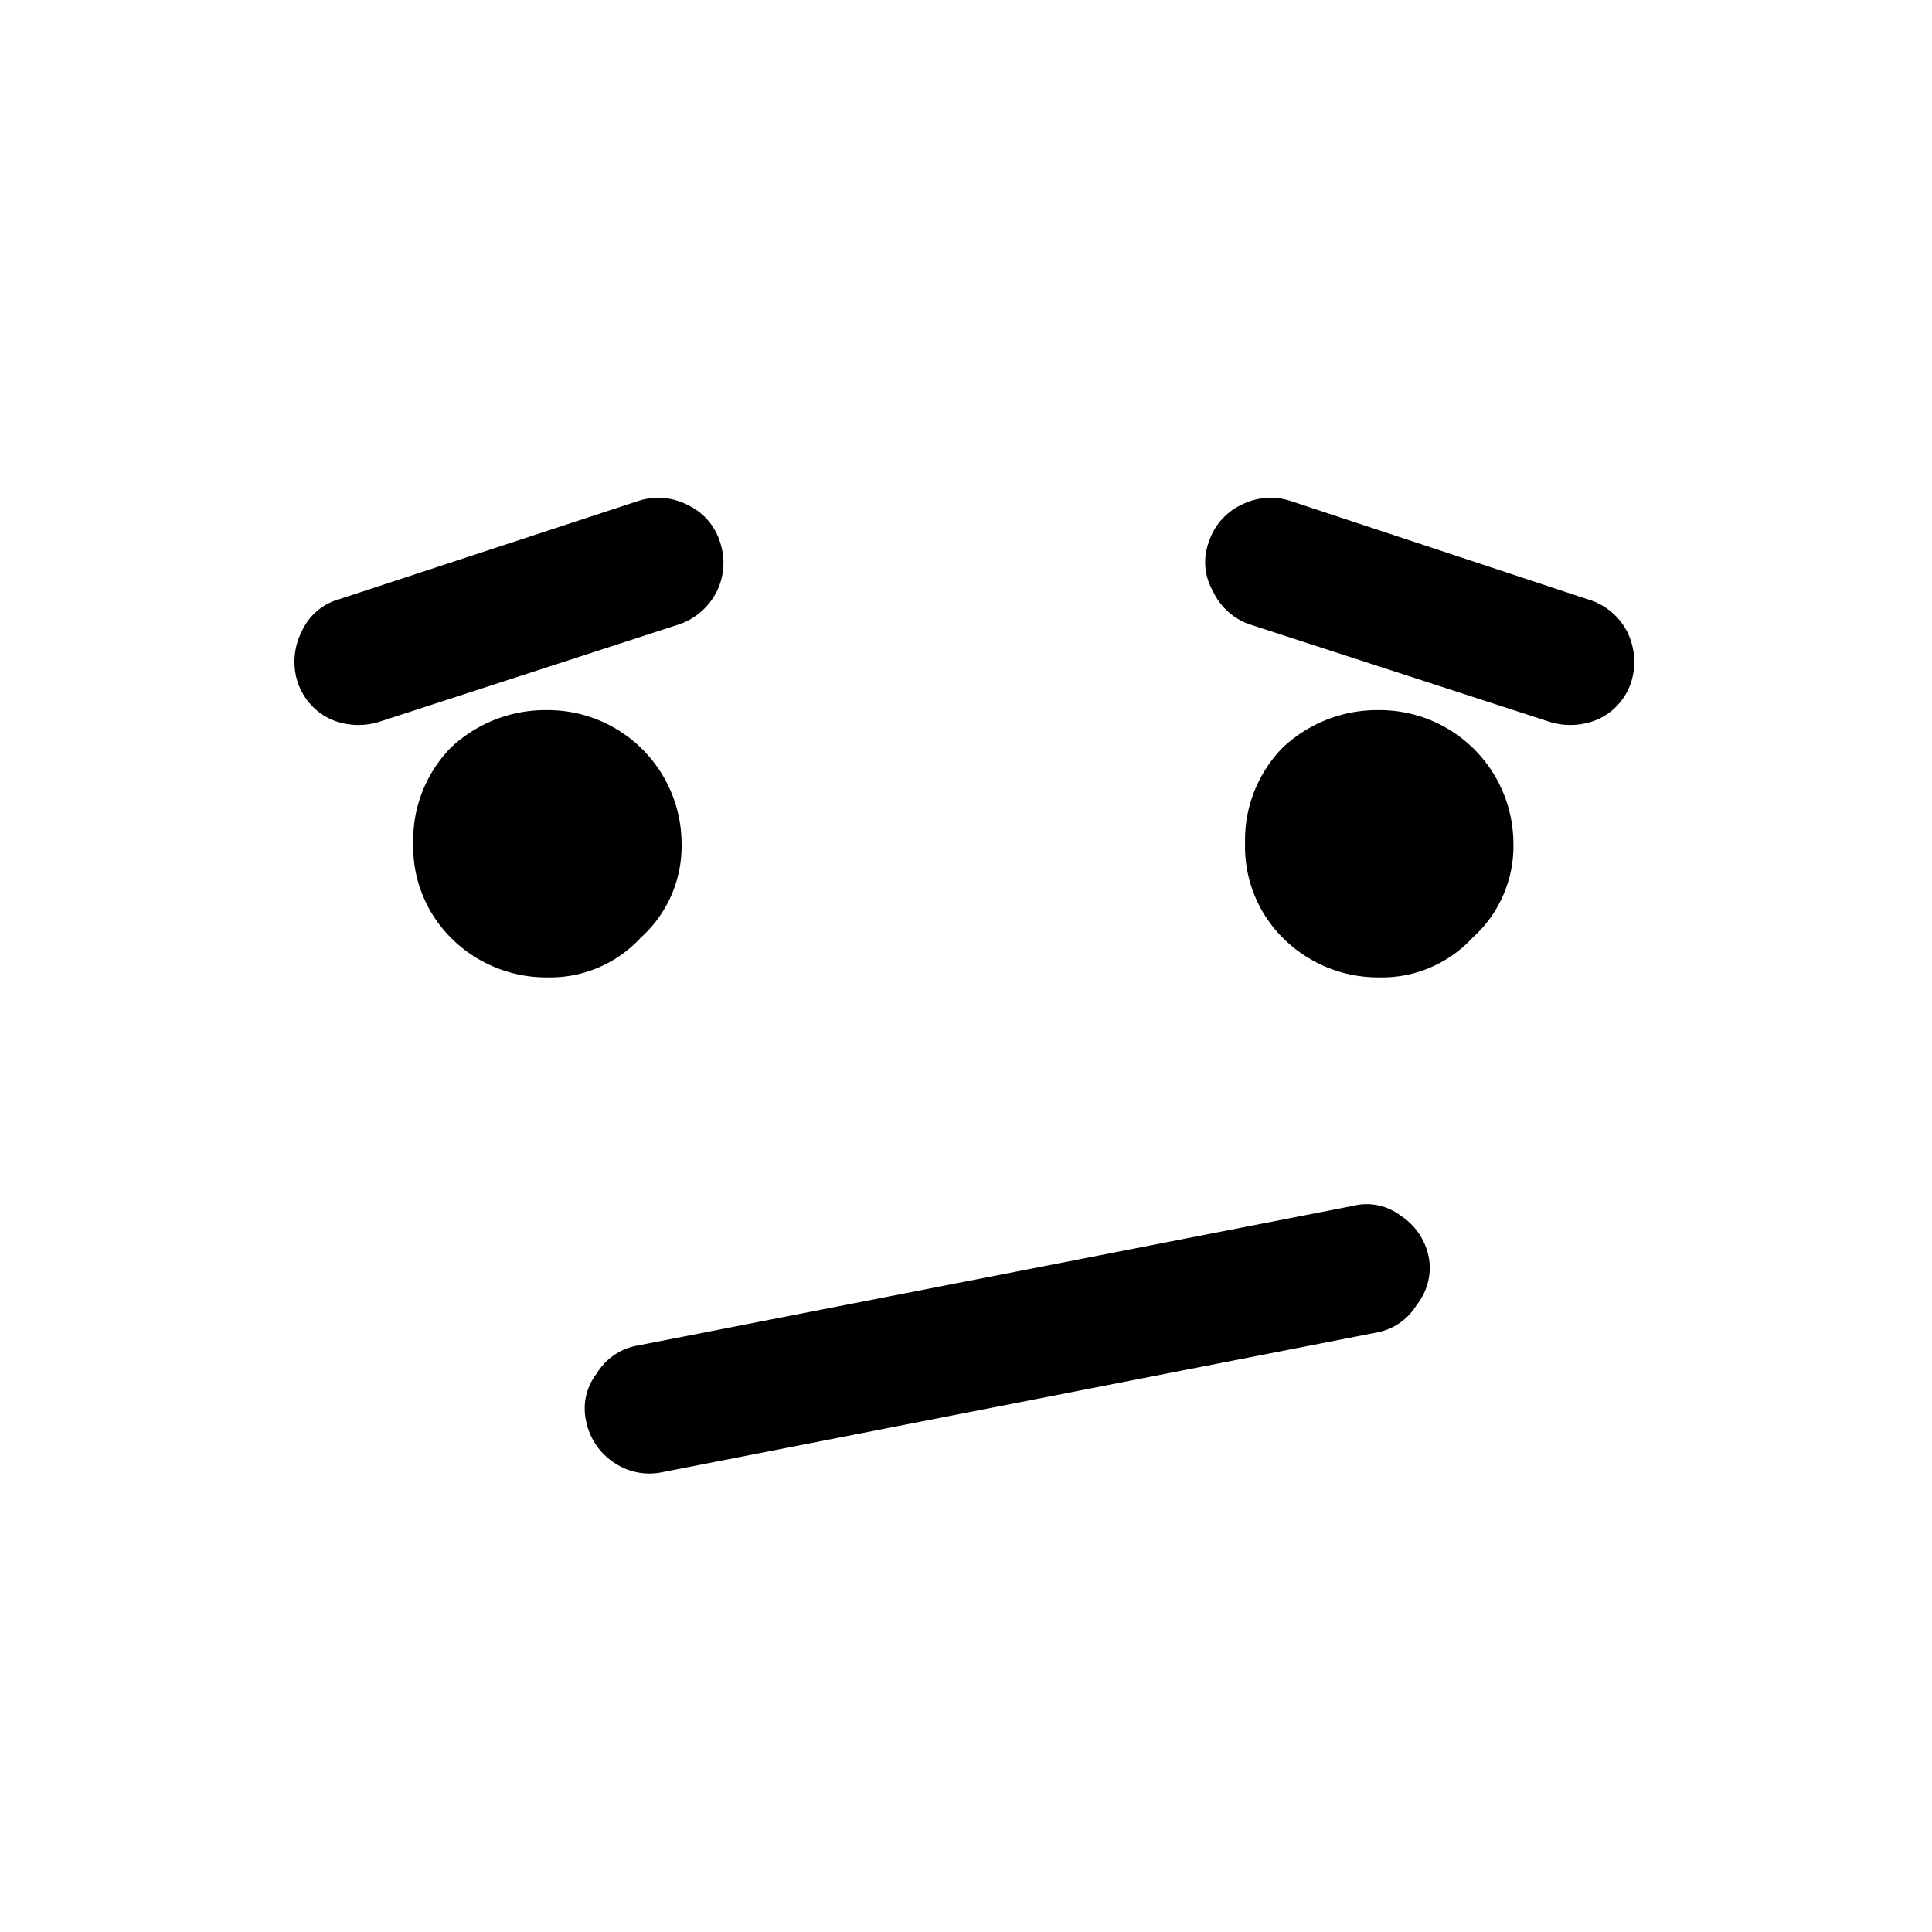 <svg xmlns="http://www.w3.org/2000/svg" viewBox="0 0 90 90"><path d="M15.35 33.48a2.93 2.93 0 01-1.5-1.75 3.1 3.1 0 01.2-2.3 2.7 2.7 0 011.7-1.5l14-4.6a3 3 0 012.3.2 2.84 2.84 0 011.5 1.75 3 3 0 01-.15 2.25 3.08 3.08 0 01-1.75 1.55l-14 4.55a3.25 3.25 0 01-2.3-.15zM21 43.68a6 6 0 01-1.75-4.4A6.16 6.16 0 0121 34.83a6.42 6.42 0 014.5-1.75 6.23 6.23 0 016.25 6.2 5.73 5.73 0 01-1.9 4.4 5.74 5.74 0 01-4.35 1.85 6.26 6.26 0 01-4.5-1.85zM66 60.78a2.77 2.77 0 01-1.9 1.3l-33.25 6.5a2.91 2.91 0 01-2.25-.45 3 3 0 01-1.3-1.95 2.64 2.64 0 01.5-2.2 2.78 2.78 0 011.9-1.3l33.3-6.5a2.62 2.62 0 012.25.45 3 3 0 011.3 1.9 2.75 2.75 0 01-.55 2.25zM68.6 43.68a5.74 5.74 0 01-4.35 1.85 6.26 6.26 0 01-4.5-1.85 6 6 0 01-1.75-4.4 6.16 6.16 0 011.75-4.45 6.42 6.42 0 014.5-1.75 6.23 6.23 0 016.25 6.2 5.73 5.73 0 01-1.9 4.4zM76 31.73a2.87 2.87 0 01-1.5 1.75 3.25 3.25 0 01-2.3.15l-14-4.55a2.93 2.93 0 01-1.7-1.55 2.68 2.68 0 01-.2-2.25 2.9 2.9 0 011.5-1.75 3 3 0 012.3-.2l13.9 4.6a3 3 0 011.8 1.5 3.14 3.14 0 01.2 2.3z"/></svg>